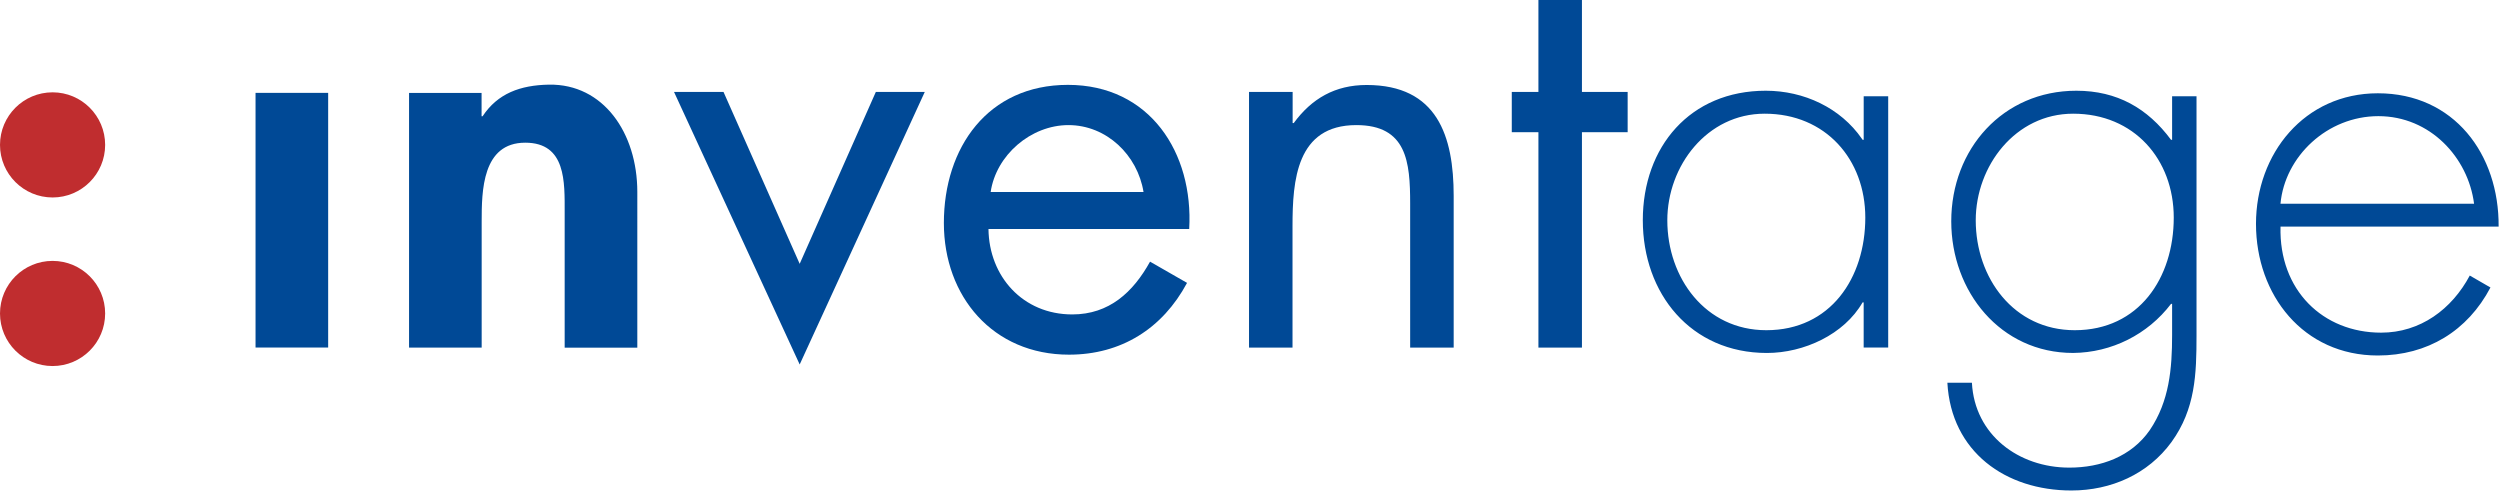<svg xmlns="http://www.w3.org/2000/svg" viewBox="0 0 1019 200">
  <g fill="none" fill-rule="evenodd">
    <path fill="#004996" d="M484.72 93.34c1.78-31-16-58.75-49.44-58.75-32.6 0-50.56 25.49-50.56 56.32 0 29.93 20 53.65 51 53.65 21.29 0 38.14-10.64 48.12-29.26l-15.08-8.65c-6.88 12.42-16.63 21.51-31.71 21.51-20.18 0-33.92-15.53-34.15-34.82h81.82zm-80.93-15.07c2.22-15.08 16.41-27.28 31.71-27.28 15.52 0 28.16 12.2 30.6 27.28h-62.31z"/>
    <path fill="#004996" d="M133.76 37.84h-29.6v103.82h29.6V37.84zM196.33 37.87h-29.6v103.81h29.6V90.3c0-12.47.21-32.14 17.76-32.14 16.71 0 16.07 16.07 16.07 28.55v55h29.61V78.25c0-24.11-13.88-44.12-36-43.75-11.68.2-20.92 3.58-27.06 12.88h-.42v-9.51h.04zM294.9 37.47h-20.17l51.22 111.09 50.99-111.09h-19.95l-31.04 70.07-31.05-70.07zM526.83 37.47H509.1v104.21h17.73V92.24c0-18.63 1.56-41.25 26-41.25 20.62 0 21.95 15.08 21.95 31.93v58.76h17.74V79.87c0-24.39-6.66-45.23-35.48-45.23-12.86 0-22.4 5.54-29.71 15.52h-.45V37.47h-.05zM644.8 53.88h18.63V37.47H644.8V0h-17.74v37.47H616.2v16.41h10.86v87.81h17.74V53.88z"/>
    <path fill="#004996" d="M719.72 36.98c15.559 0 30.473 6.977 39.169 19.559l.301.441h.45V39.24h9.99v102.41h-10v-18.4h-.44c-7.51 13.08-23.92 20.62-39 20.62-31 0-50.58-24.17-50.58-54.11 0-29.94 19.29-52.78 50.11-52.78zm-.42 9.36h-.02c-23.5 0-39.68 21.28-39.68 43.46 0 23.5 15.52 44.79 40.35 44.79 26.16 0 40.35-21.29 40.35-45.9 0-23.73-16.16-42.35-41-42.35zm125.72 0c24.83 0 41 18.62 41 42.35 0 24.61-14.19 45.9-40.36 45.9-24.83 0-40.35-21.29-40.35-44.79 0-22.18 16.18-43.46 39.69-43.46h.02zm50.33-7.1h-10v17.74h-.44c-9.54-12.86-22-20-38.58-20-29.94 0-51 23.73-51 53.22 0 28.6 20 53.66 49.67 53.66 15.68-.139 30.413-7.523 39.91-20h.44v12.64c0 13.75-1.11 27-9.09 38.8-7.54 10.87-20 15.3-32.82 15.3-20.62 0-38.58-13.3-39.69-34.59h-10c1.55 28.16 23.72 43.91 50.55 43.91 16.19 0 31.26-6.66 40.8-19.74 9.76-13.52 10.2-27.71 10.2-43.46V39.24h.05zm123.09 53.11c.22-29.49-18.19-54.33-49.23-54.33-29.93 0-49.67 24.62-49.67 53.22 0 29 19.29 53.66 49.67 53.66 20.18 0 36.59-10 45.9-27.72l-8.43-4.87c-7.31 13.74-20.17 23.28-36.14 23.28-23.72 0-41.68-17.3-41-43.24h88.9zm-88.92-9.31c1.78-19.29 19.07-35.7 39.91-35.7 21.07 0 36.59 16.85 39 35.7h-78.91z"/>
    <path fill="#C02D2F" d="M0 59.06c0-11.835 9.595-21.43 21.43-21.43s21.43 9.595 21.43 21.43-9.595 21.43-21.43 21.43C9.597 80.484.005 70.893 0 59.06zm0 68.71c0-11.835 9.595-21.43 21.43-21.43s21.43 9.595 21.43 21.43-9.595 21.43-21.43 21.43S0 139.606 0 127.77z"/>
  </g>
</svg>
